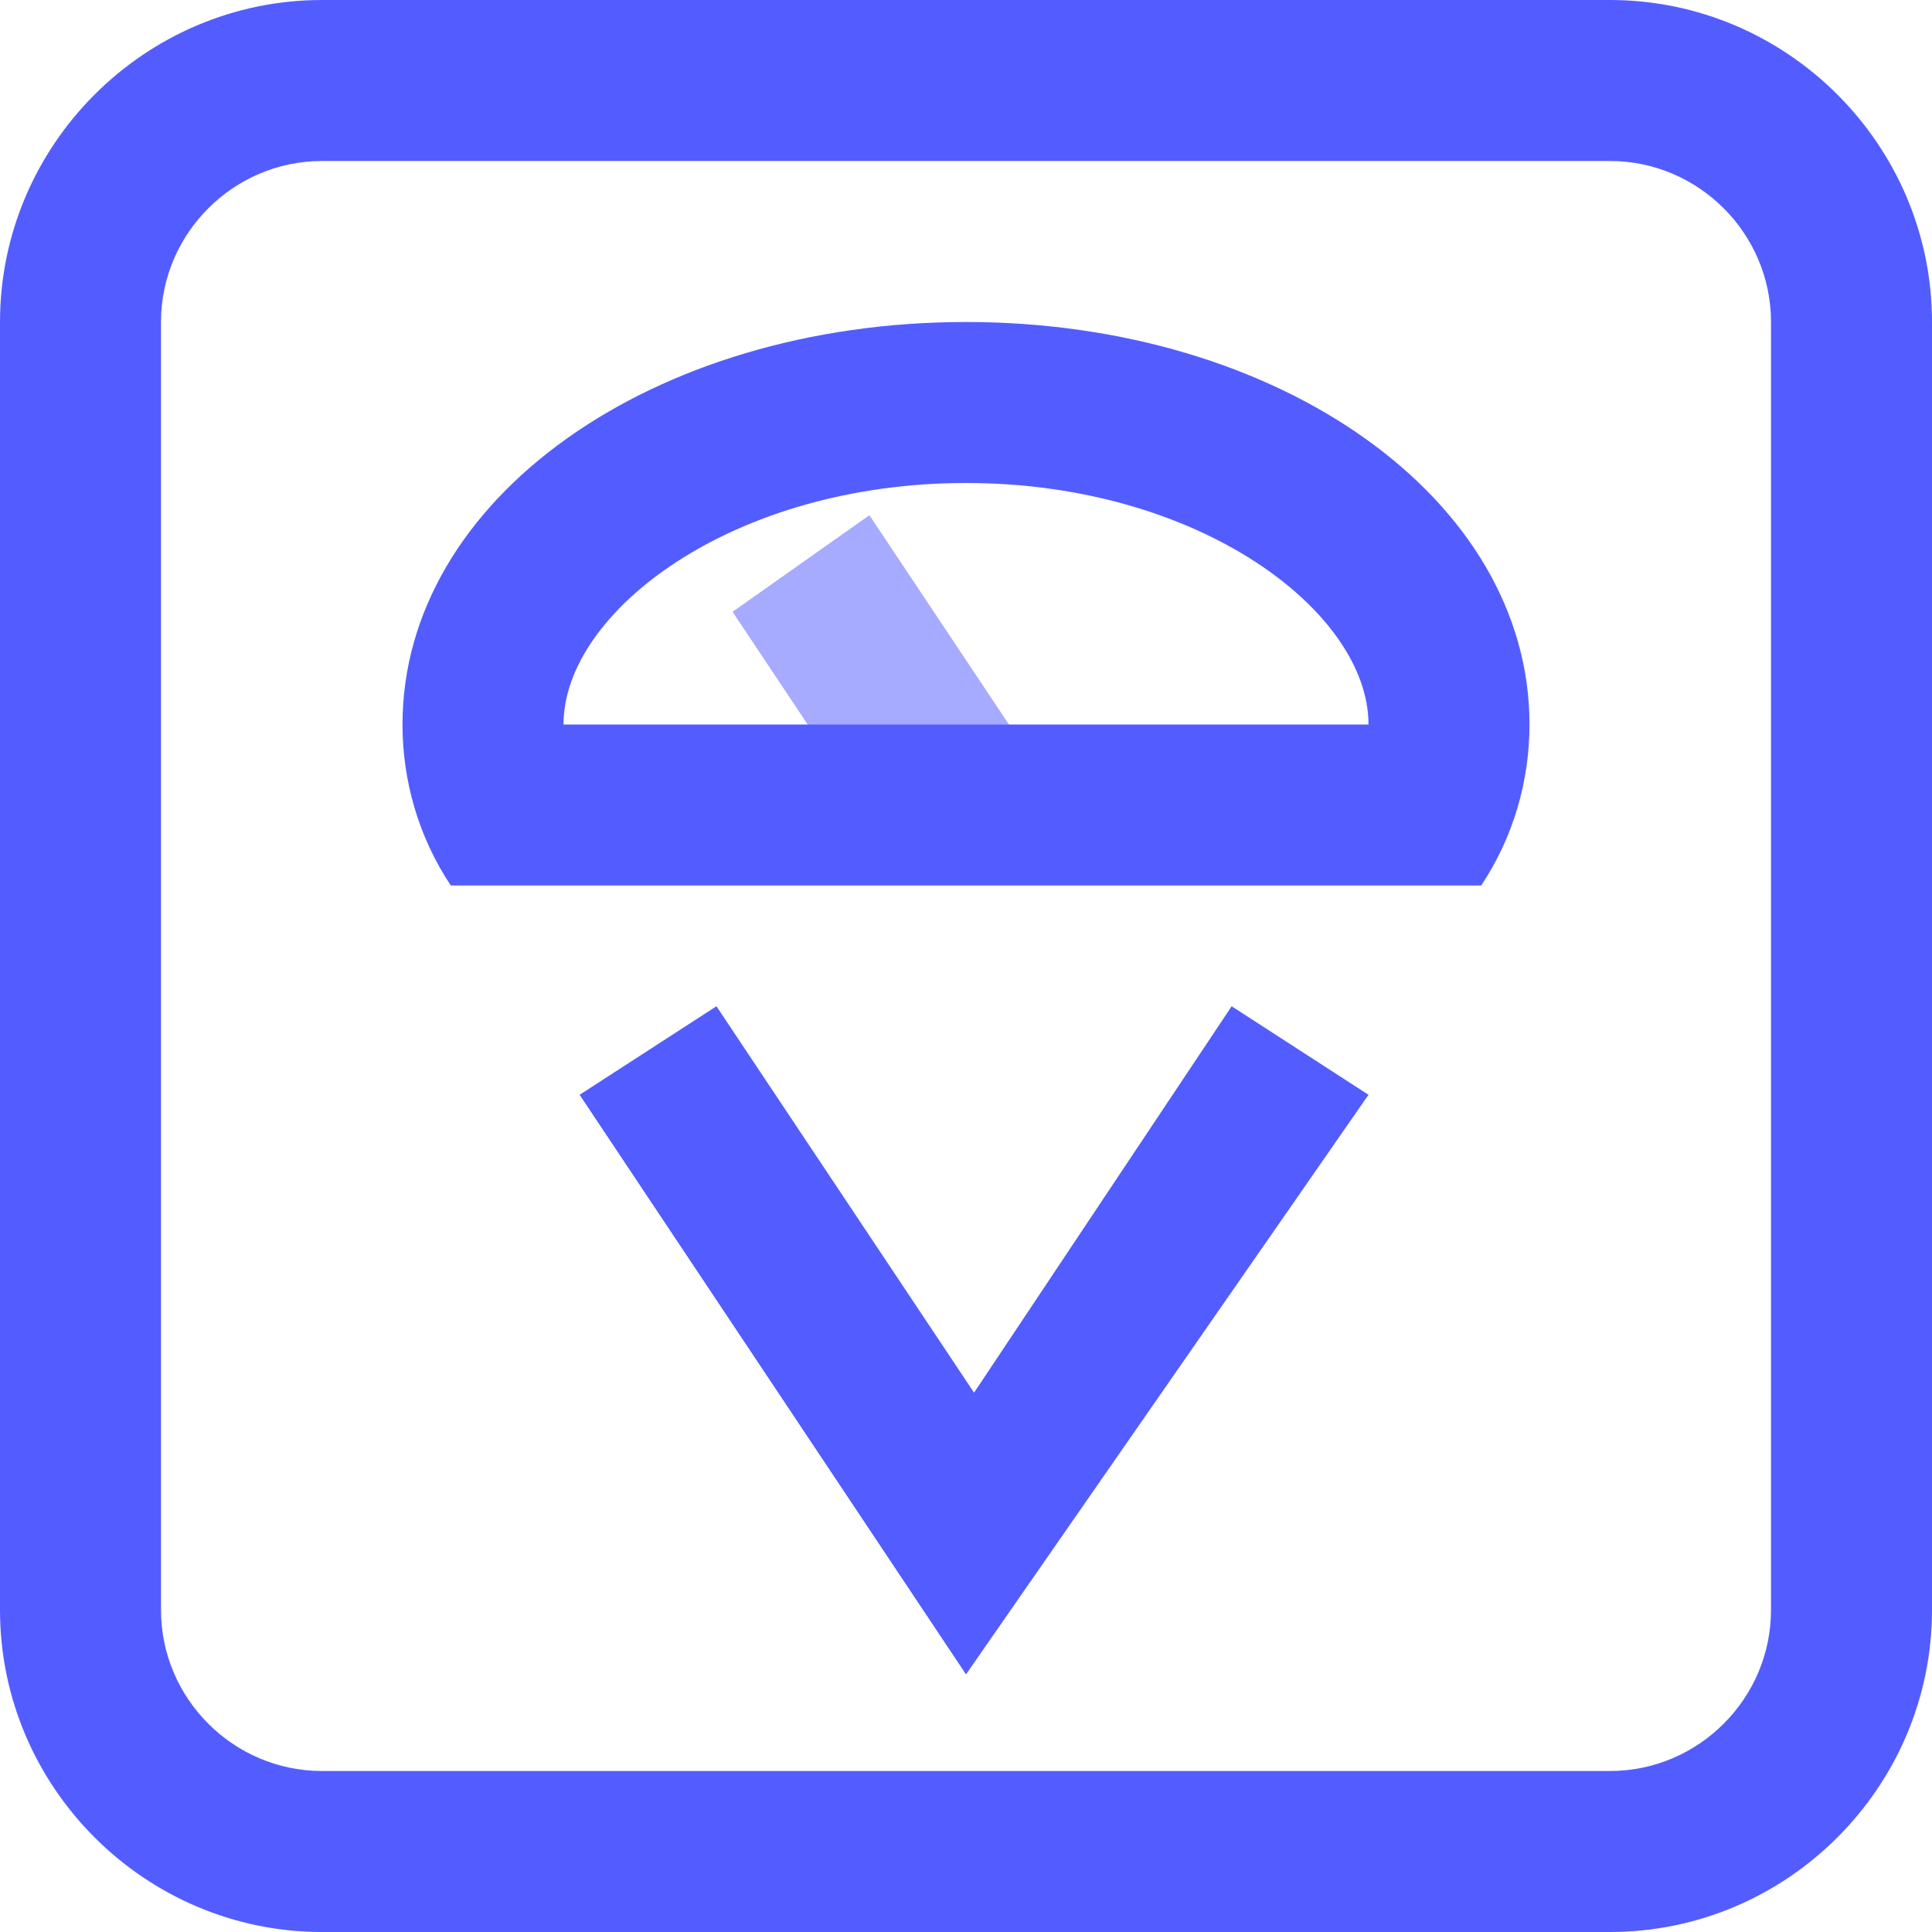 <?xml version="1.0" encoding="utf-8"?>
<!-- Generator: Adobe Illustrator 24.1.0, SVG Export Plug-In . SVG Version: 6.00 Build 0)  -->
<svg version="1.1" id="Layer_1" xmlns="http://www.w3.org/2000/svg" xmlns:xlink="http://www.w3.org/1999/xlink" x="0px" y="0px"
	 viewBox="0 0 24 24" style="enable-background:new 0 0 24 24;" xml:space="preserve">
<style type="text/css">
	.st0{fill:#A6ABFF;}
	.st1{fill:#535DFF;}
</style>
<polygon class="st0" points="9.1,7.6 10.8,6.4 12.8,9.4 11.1,10.6 "/>
<path class="st1" d="M12,20.8l-4.8-7.2l1.7-1.1l3.2,4.8l3.2-4.8l1.7,1.1L12,20.8z M24,20V4c0-2.2-1.8-4-4-4H4C1.8,0,0,1.8,0,4v16
	c0,2.2,1.8,4,4,4h16C22.2,24,24,22.2,24,20z M20,2c1.1,0,2,0.9,2,2v16c0,1.1-0.9,2-2,2H4c-1.1,0-2-0.9-2-2V4c0-1.1,0.9-2,2-2H20z
	 M12,6C9.1,6,7,7.6,7,9h10C17,7.6,14.9,6,12,6 M12,4c3.9,0,7,2.2,7,5c0,0.7-0.2,1.4-0.6,2H5.6C5.2,10.4,5,9.7,5,9C5,6.2,8.1,4,12,4
	L12,4z"/>
</svg>
